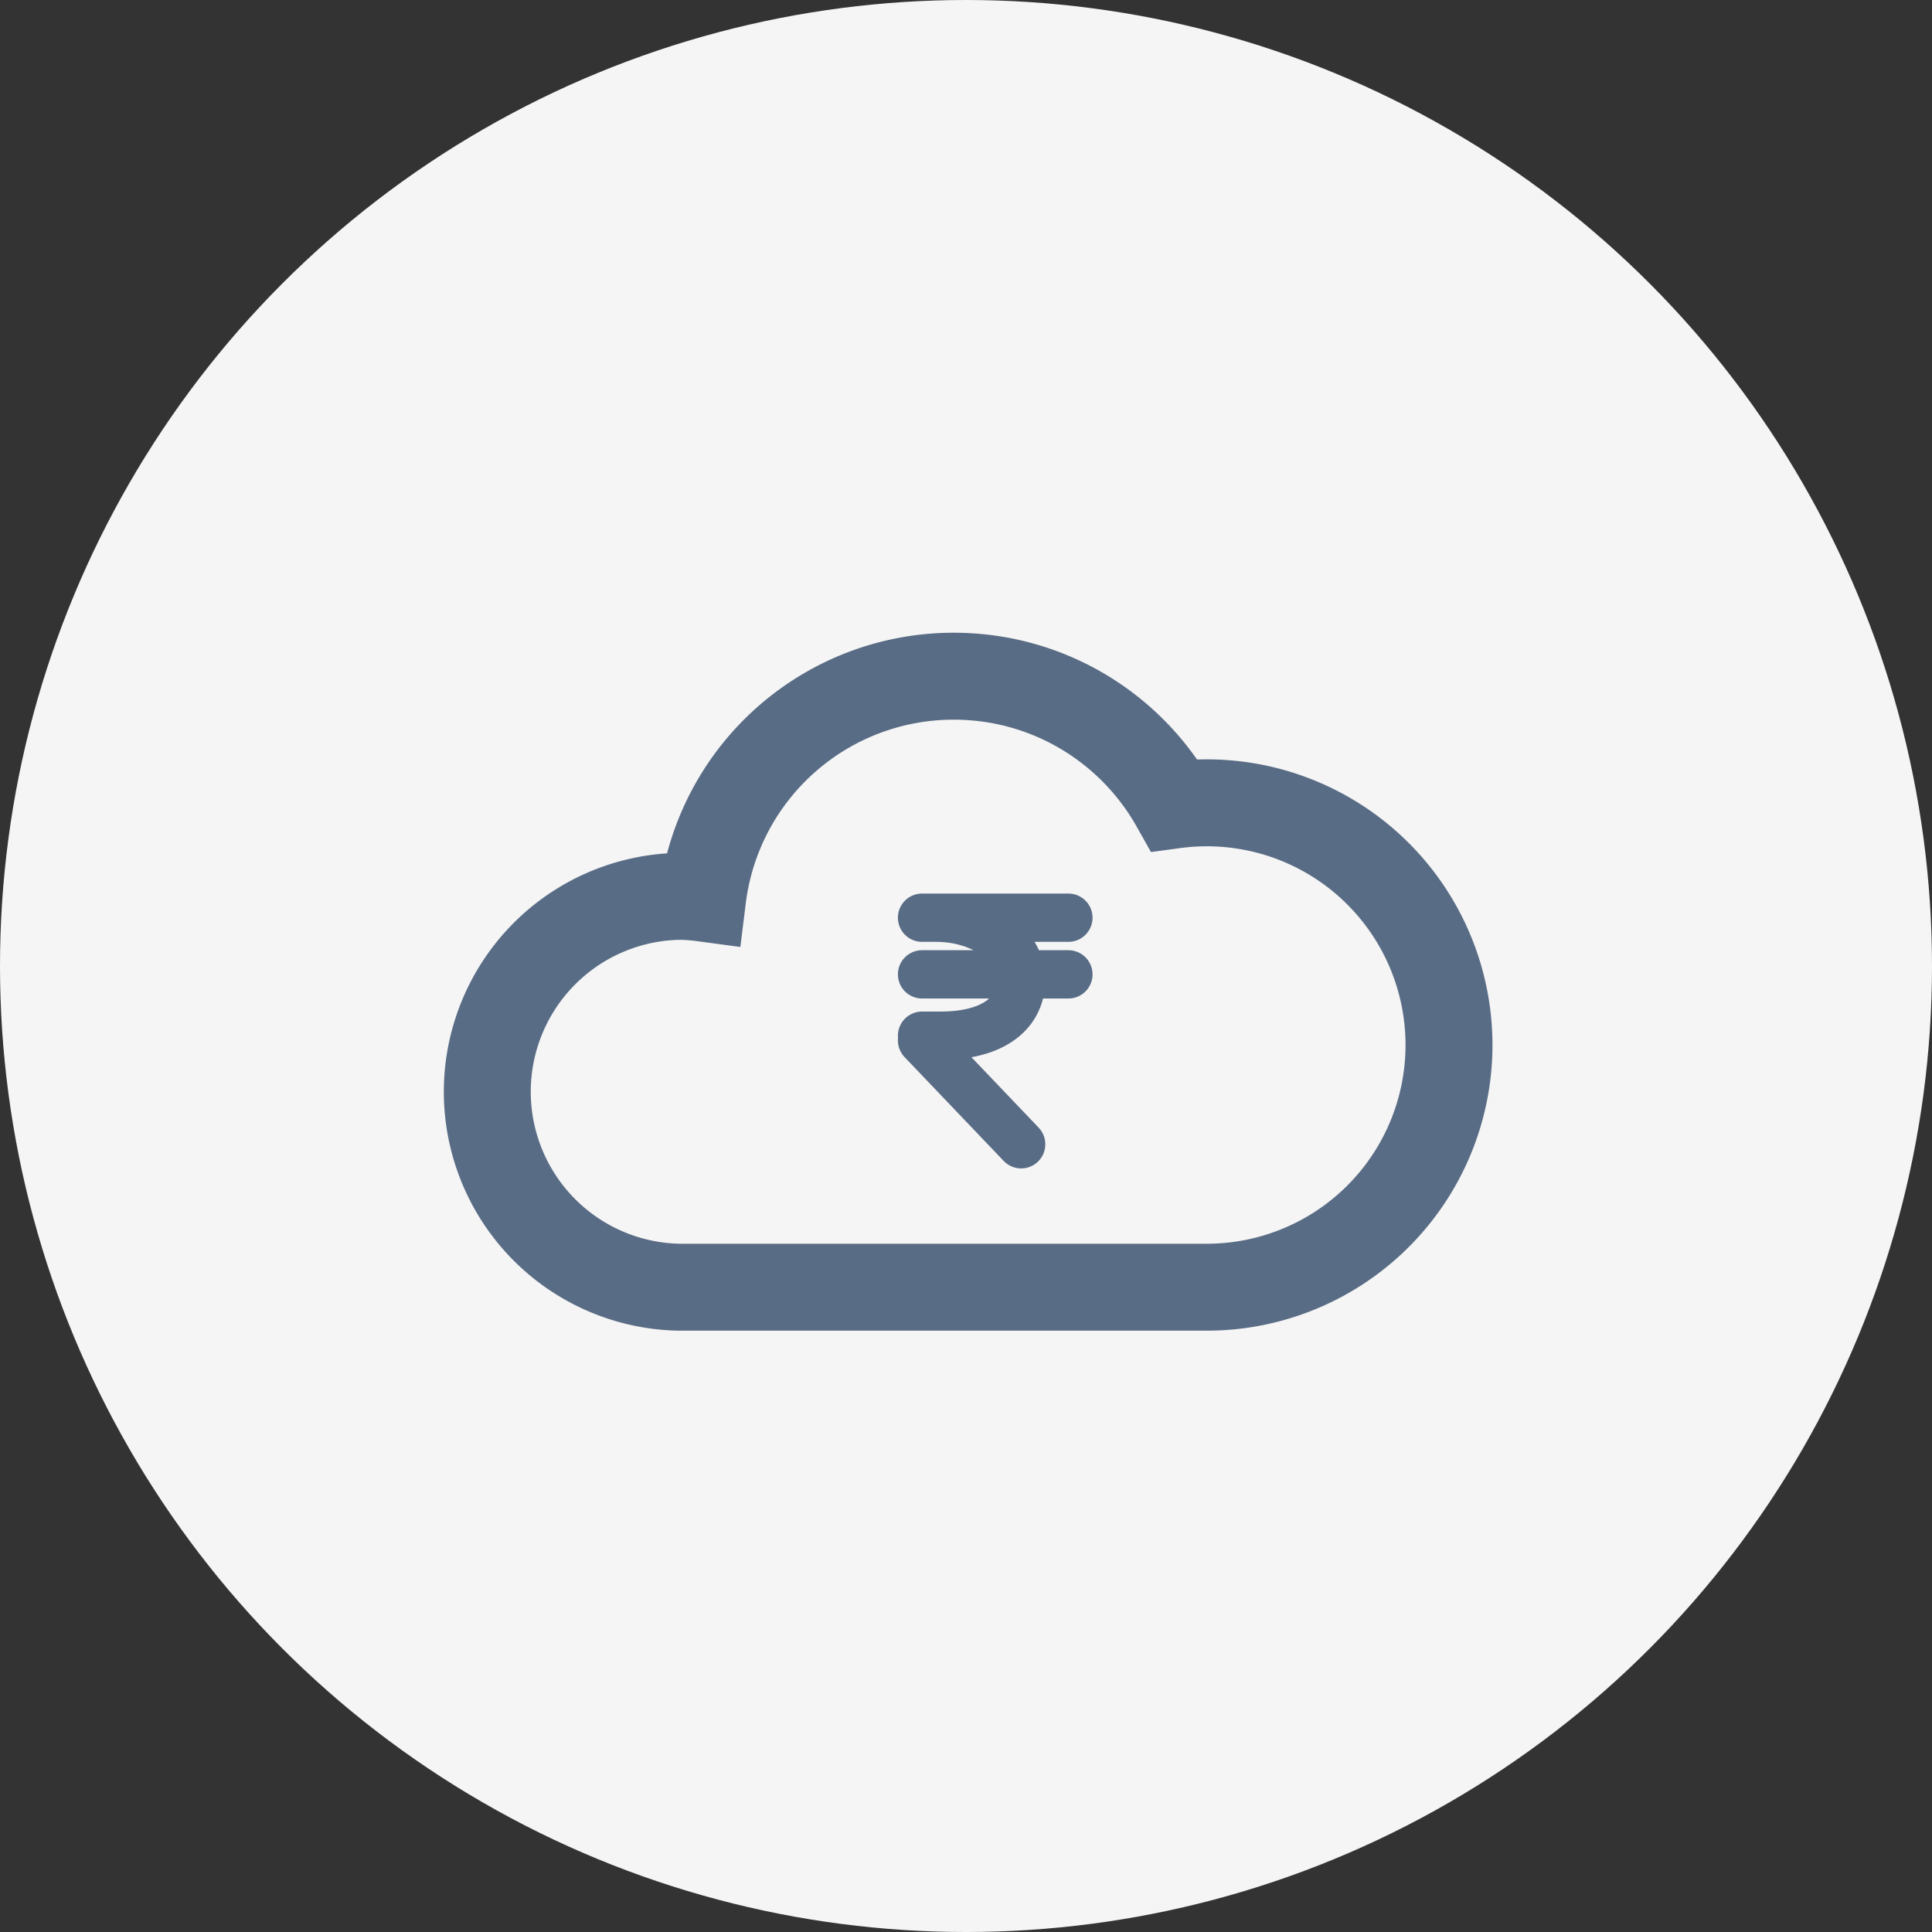 <svg width="40" height="40" fill="none" xmlns="http://www.w3.org/2000/svg"><rect width="100%" height="100%" fill="#333333" stroke="none"/><circle cx="20" cy="20" r="20" fill="#F5F5F5"/><path d="M19.383 19c.977 0 1.76.586 1.76 1.27 0 .782-.685 1.173-1.662 1.173h-.391m0-2.443h3.03m-3.03 1.173h3.03m-.978 3.518l-2.052-2.15" stroke="#596C85" stroke-miterlimit="10" stroke-linecap="round" stroke-linejoin="round"/><path d="M30 21.635a5.014 5.014 0 01-5.014 5.015h-10.94a4.047 4.047 0 010-8.092c.17 0 .33.012.501.035A5.236 5.236 0 0119.744 14c1.96 0 3.67 1.071 4.57 2.667A5.014 5.014 0 0130 21.636z" stroke="#596C85" stroke-width="1.8"/></svg>